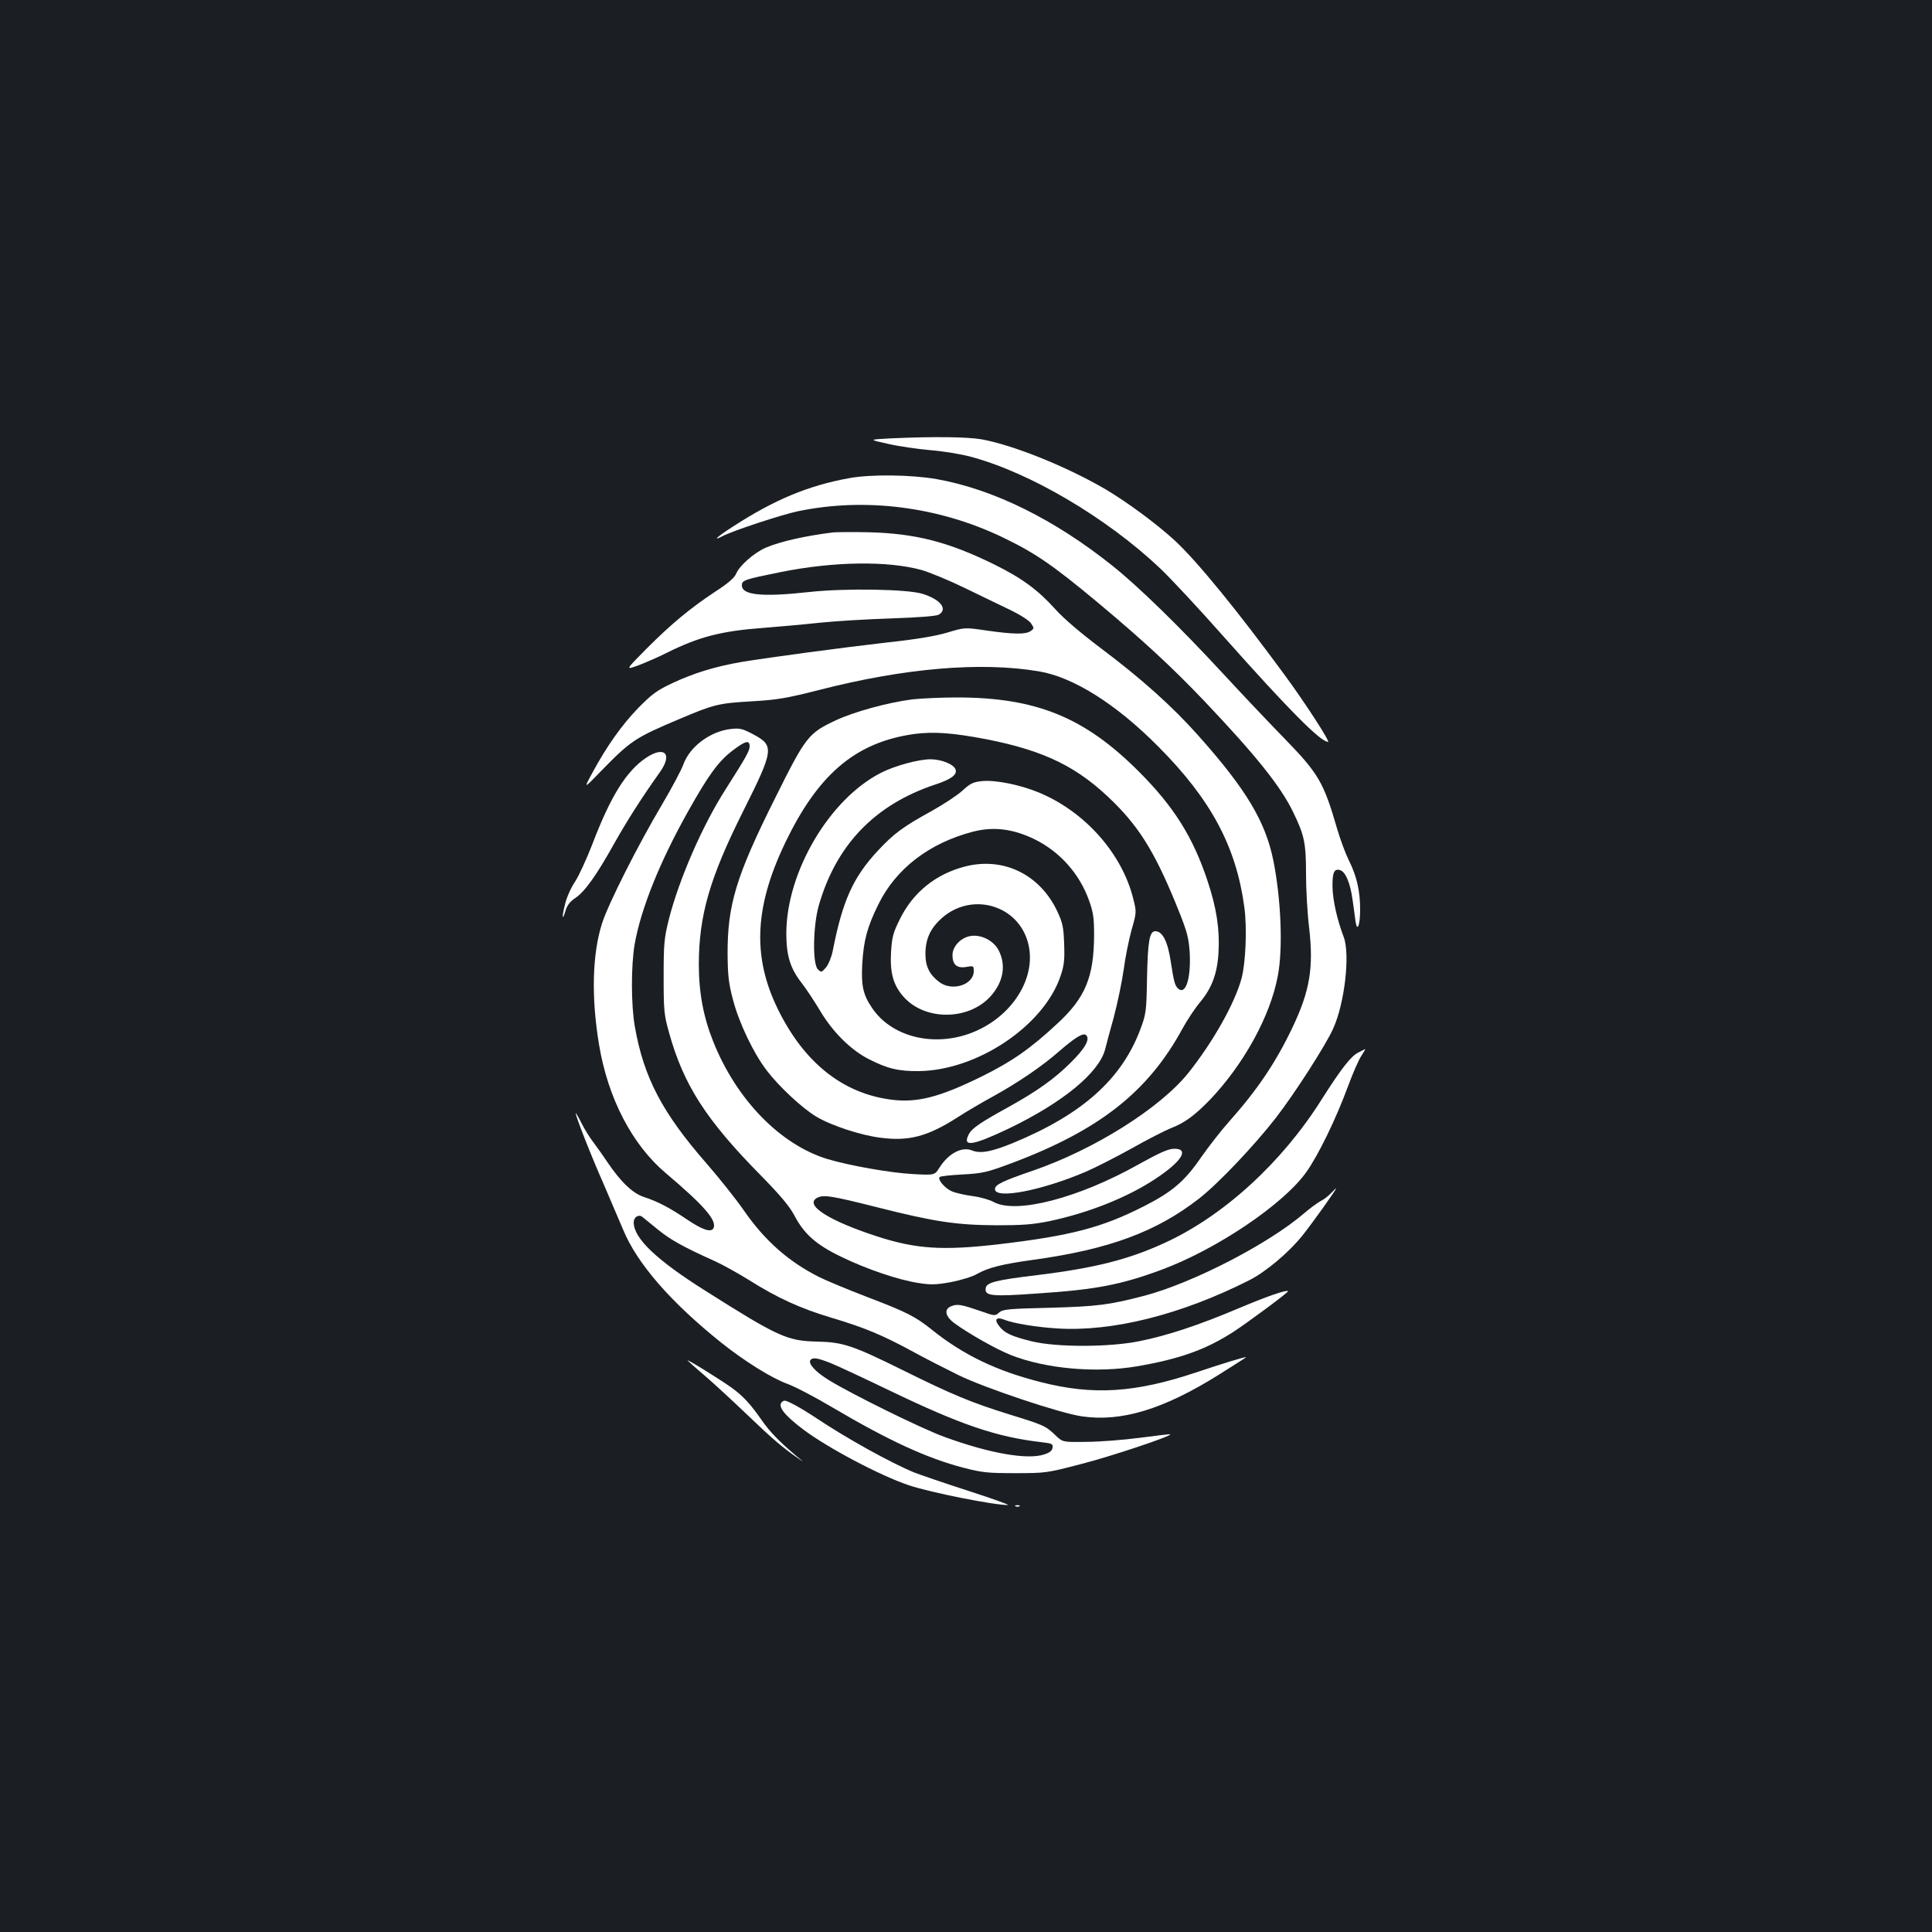 <?xml version="1.0" standalone="no"?>
<!DOCTYPE svg PUBLIC "-//W3C//DTD SVG 20010904//EN"
 "http://www.w3.org/TR/2001/REC-SVG-20010904/DTD/svg10.dtd">
<svg version="1.0" xmlns="http://www.w3.org/2000/svg"
 width="1000pt" height="1000pt" viewBox="0 0 1000 1000"
 preserveAspectRatio="xMidYMid meet">
<rect width="100%" height="100%" fill="#1b1f23"/>
<g transform="translate(0,1000) scale(0.1,-0.1)"
fill="#ffffff" stroke="none">
<path d="M4610 7731 c-115 -6 -115 -6 -15 -28 55 -13 154 -27 220 -33 66 -5
162 -21 213 -35 305 -82 701 -316 976 -576 55 -52 205 -213 334 -359 328 -369
497 -540 536 -540 12 0 -118 201 -223 344 -248 338 -453 589 -569 697 -92 85
-246 199 -359 266 -202 118 -477 229 -642 259 -76 13 -249 15 -471 5z"/>
<path d="M4395 7525 c-211 -38 -388 -112 -602 -251 -84 -54 -109 -78 -51 -48
54 28 307 111 389 128 347 72 726 24 1056 -134 171 -82 260 -143 499 -342 234
-196 377 -328 545 -504 268 -282 399 -445 463 -579 58 -119 66 -159 66 -323 0
-77 7 -200 16 -274 24 -207 4 -327 -87 -518 -86 -180 -181 -321 -326 -484 -43
-48 -109 -133 -148 -189 -84 -122 -149 -177 -295 -251 -216 -110 -377 -152
-748 -196 -293 -34 -429 -25 -631 40 -252 82 -379 163 -312 200 34 17 70 12
312 -49 296 -75 410 -92 619 -93 133 0 185 4 270 21 204 43 403 122 550 219
138 91 179 158 95 156 -30 -1 -76 -22 -182 -81 -310 -174 -632 -258 -749 -195
-21 12 -71 26 -109 31 -39 5 -87 16 -107 24 -37 16 -77 62 -64 75 4 4 58 10
119 13 103 6 123 10 252 58 455 171 707 369 885 696 24 44 65 106 91 137 62
74 90 150 96 259 7 116 -10 230 -57 370 -75 226 -174 384 -355 565 -281 282
-533 384 -943 384 -81 0 -185 -5 -230 -10 -126 -16 -301 -64 -395 -108 -143
-67 -156 -83 -316 -405 -202 -404 -246 -552 -245 -807 1 -112 6 -152 28 -235
31 -119 106 -276 174 -365 63 -83 183 -195 256 -239 78 -47 234 -98 335 -110
147 -19 244 7 401 108 41 27 122 74 180 106 132 73 254 156 345 236 82 71 123
95 137 81 21 -21 -5 -68 -80 -142 -84 -84 -176 -149 -322 -230 -147 -81 -190
-110 -206 -142 -34 -67 21 -58 208 31 278 134 465 287 498 409 5 21 25 96 45
167 19 72 42 182 51 245 8 63 27 156 41 207 26 91 26 92 9 160 -58 235 -250
452 -489 551 -96 40 -225 66 -294 59 -47 -5 -61 -12 -101 -49 -26 -24 -99 -72
-162 -107 -147 -81 -193 -115 -277 -205 -128 -138 -182 -258 -233 -519 -7 -33
-22 -69 -35 -85 -23 -26 -24 -26 -42 -9 -28 28 -25 225 5 330 90 314 290 522
602 626 83 27 115 51 106 78 -9 27 -73 53 -130 53 -60 0 -183 -33 -254 -69
-268 -135 -492 -514 -492 -833 0 -116 21 -182 81 -258 21 -27 62 -89 91 -137
65 -111 159 -206 253 -254 97 -50 155 -64 260 -63 303 3 649 235 735 494 18
54 21 82 18 165 -3 87 -8 109 -35 167 -90 192 -279 284 -478 233 -151 -39
-268 -133 -336 -270 -37 -74 -42 -94 -47 -173 -6 -106 11 -169 62 -228 109
-128 338 -128 453 -1 66 73 82 161 42 238 -26 51 -92 84 -147 74 -50 -9 -92
-54 -92 -99 0 -49 23 -69 71 -61 38 7 39 6 39 -22 0 -70 -111 -106 -177 -57
-52 39 -73 81 -73 147 0 77 26 133 86 186 149 131 379 72 440 -112 62 -186
-75 -408 -301 -488 -194 -68 -404 -12 -502 135 -46 68 -56 115 -50 226 7 123
26 193 84 310 90 183 262 316 488 375 108 28 209 15 320 -39 132 -65 234 -180
283 -320 21 -59 25 -89 25 -176 -1 -217 -45 -324 -190 -458 -141 -131 -235
-196 -388 -272 -225 -111 -341 -140 -478 -121 -247 34 -443 191 -577 460 -141
282 -126 550 50 901 167 334 359 490 653 531 99 13 198 6 371 -27 306 -60 478
-145 662 -328 141 -140 222 -277 339 -570 40 -101 48 -133 53 -207 7 -136 -22
-224 -62 -184 -15 16 -20 33 -36 137 -16 106 -43 158 -80 158 -30 0 -39 -49
-43 -240 -3 -178 -5 -188 -35 -269 -97 -257 -299 -438 -656 -586 -114 -47
-171 -57 -214 -40 -52 22 -122 -14 -169 -88 -25 -40 -25 -40 -137 -34 -117 6
-330 44 -444 78 -244 75 -470 307 -590 607 -51 127 -75 254 -75 402 1 252 56
445 229 790 160 320 163 340 53 399 -55 29 -69 33 -114 28 -107 -11 -215 -91
-248 -184 -10 -28 -59 -120 -109 -205 -124 -208 -282 -521 -312 -618 -51 -160
-56 -385 -15 -629 46 -276 171 -516 345 -663 196 -166 263 -242 248 -283 -11
-27 -57 -12 -141 45 -86 58 -148 91 -219 114 -59 19 -120 77 -191 182 -26 39
-60 86 -75 106 -15 19 -41 61 -58 94 -16 32 -30 56 -30 52 0 -17 77 -214 145
-368 39 -91 84 -196 100 -234 72 -175 245 -375 510 -587 118 -94 260 -183 341
-212 39 -14 144 -69 233 -122 290 -171 489 -263 678 -312 96 -25 125 -28 268
-28 158 0 163 1 340 47 150 38 471 145 462 154 -1 2 -72 -7 -157 -18 -85 -11
-210 -21 -277 -21 -122 -2 -122 -2 -160 34 -51 49 -60 53 -242 109 -192 60
-290 100 -546 227 -263 130 -312 146 -445 149 -155 3 -203 25 -579 263 -254
160 -371 272 -371 354 0 27 25 43 44 29 6 -5 43 -35 81 -66 65 -53 131 -90
298 -165 37 -17 115 -60 173 -96 149 -94 268 -148 429 -196 171 -51 264 -90
420 -175 66 -36 172 -90 235 -121 136 -67 531 -199 640 -214 205 -30 424 37
711 217 76 48 139 88 139 89 0 5 -129 -35 -260 -79 -315 -105 -531 -119 -802
-50 -230 58 -403 141 -568 274 -83 66 -125 88 -340 170 -96 37 -204 82 -240
100 -159 80 -282 189 -390 345 -40 58 -127 167 -193 243 -229 262 -325 445
-371 708 -20 113 -20 316 -1 427 32 182 130 427 278 690 105 187 156 257 230
313 66 50 87 55 87 21 0 -23 -17 -54 -124 -222 -121 -189 -241 -466 -294 -673
-24 -98 -27 -123 -27 -297 0 -177 2 -197 28 -290 75 -270 191 -451 475 -739
101 -103 148 -159 173 -206 51 -97 112 -152 243 -215 133 -65 300 -121 402
-136 62 -10 90 -9 167 5 51 10 110 28 132 41 60 34 131 52 299 75 387 54 631
144 852 316 98 76 285 273 397 417 97 125 259 377 297 462 60 131 89 386 55
475 -34 90 -56 187 -58 257 -1 77 8 99 40 89 28 -9 52 -67 64 -154 6 -43 13
-92 15 -110 9 -60 24 -22 24 61 0 96 -18 174 -59 255 -16 32 -43 105 -60 162
-70 242 -96 286 -275 470 -78 80 -221 231 -317 335 -223 241 -434 447 -569
555 -301 241 -616 397 -911 450 -131 23 -342 26 -454 5z m-94 -4581 c35 -14
174 -79 309 -144 364 -175 548 -238 783 -265 52 -6 58 -9 55 -28 -2 -16 -15
-26 -43 -35 -85 -29 -283 5 -515 90 -115 41 -478 220 -599 294 -67 41 -108 84
-97 103 11 17 37 13 107 -15z"/>
<path d="M4310 7244 c-145 -18 -272 -47 -347 -79 -61 -27 -136 -93 -153 -135
-9 -21 -42 -50 -109 -93 -131 -87 -226 -166 -355 -295 -109 -110 -109 -110
-45 -87 35 13 105 43 154 68 164 81 279 111 495 127 74 6 203 17 285 26 83 9
251 19 375 23 146 5 233 12 248 19 50 28 11 79 -82 108 -78 25 -401 30 -585
10 -244 -27 -351 -17 -351 34 0 27 13 31 201 69 274 55 552 59 728 11 42 -12
144 -54 226 -94 83 -40 189 -92 238 -115 51 -25 94 -53 104 -68 16 -24 16 -26
-2 -39 -25 -18 -84 -18 -226 2 -115 17 -115 17 -205 -10 -60 -18 -160 -35
-309 -51 -244 -28 -608 -77 -755 -101 -135 -23 -250 -58 -360 -110 -81 -38
-106 -57 -176 -128 -86 -89 -162 -196 -238 -336 -46 -85 -46 -85 46 10 153
157 176 172 406 269 177 75 200 81 373 91 136 8 180 16 350 59 440 113 836
147 1137 96 178 -30 399 -169 617 -389 274 -275 404 -519 446 -834 14 -106 7
-285 -15 -367 -35 -128 -146 -326 -274 -487 -147 -184 -490 -399 -808 -508
-157 -54 -194 -72 -194 -95 0 -54 244 -7 472 91 44 19 149 72 232 118 83 47
175 94 205 106 73 28 124 66 202 146 176 184 314 434 353 643 27 141 17 395
-23 596 -41 203 -141 370 -388 647 -133 150 -295 295 -500 449 -109 82 -197
157 -240 205 -90 100 -172 161 -318 233 -236 116 -406 160 -649 166 -83 2
-167 1 -186 -1z"/>
<path d="M3346 6079 c-104 -69 -186 -201 -281 -451 -30 -77 -70 -164 -89 -192
-19 -28 -43 -80 -51 -115 -18 -69 -15 -94 3 -32 8 26 24 46 50 63 49 33 109
117 200 280 68 121 144 240 238 372 66 93 25 137 -70 75z"/>
<path d="M7030 4552 c-38 -19 -89 -85 -190 -244 -204 -324 -504 -599 -807
-739 -190 -88 -364 -132 -665 -169 -216 -26 -262 -38 -266 -68 -6 -40 30 -44
267 -27 304 20 432 45 641 122 287 106 634 340 752 507 62 88 151 270 214 440
26 71 58 144 71 162 12 19 21 34 20 34 -1 0 -18 -8 -37 -18z"/>
<path d="M6889 3824 c-13 -14 -37 -33 -54 -41 -16 -9 -55 -37 -85 -63 -184
-158 -573 -359 -824 -426 -183 -48 -244 -56 -492 -63 -218 -5 -244 -8 -263
-25 -20 -18 -22 -18 -93 7 -99 34 -122 39 -152 27 -42 -15 -35 -54 17 -91 71
-52 218 -135 290 -163 181 -71 440 -94 652 -58 221 38 355 86 497 177 74 48
289 207 285 212 -9 8 -112 -28 -254 -88 -208 -88 -371 -142 -516 -171 -159
-32 -431 -32 -560 0 -103 26 -138 42 -166 79 -26 33 -15 48 25 33 49 -20 167
-39 276 -46 285 -18 641 71 993 249 86 43 206 144 278 234 53 67 179 243 173
243 -1 0 -13 -12 -27 -26z"/>
<path d="M3560 2957 c8 -8 53 -48 100 -88 47 -41 141 -128 210 -194 125 -120
180 -167 255 -219 40 -28 40 -28 0 5 -90 76 -140 127 -183 189 -57 82 -95 123
-152 165 -59 43 -250 161 -230 142z"/>
<path d="M4047 2743 c-23 -22 13 -68 108 -140 128 -97 401 -241 550 -291 114
-38 443 -103 512 -102 10 1 -83 34 -207 74 -124 40 -248 83 -277 94 -122 50
-351 177 -508 282 -72 48 -147 90 -163 90 -5 0 -12 -3 -15 -7z"/>
<path d="M5258 2203 c7 -3 16 -2 19 1 4 3 -2 6 -13 5 -11 0 -14 -3 -6 -6z"/>
</g>
</svg>
